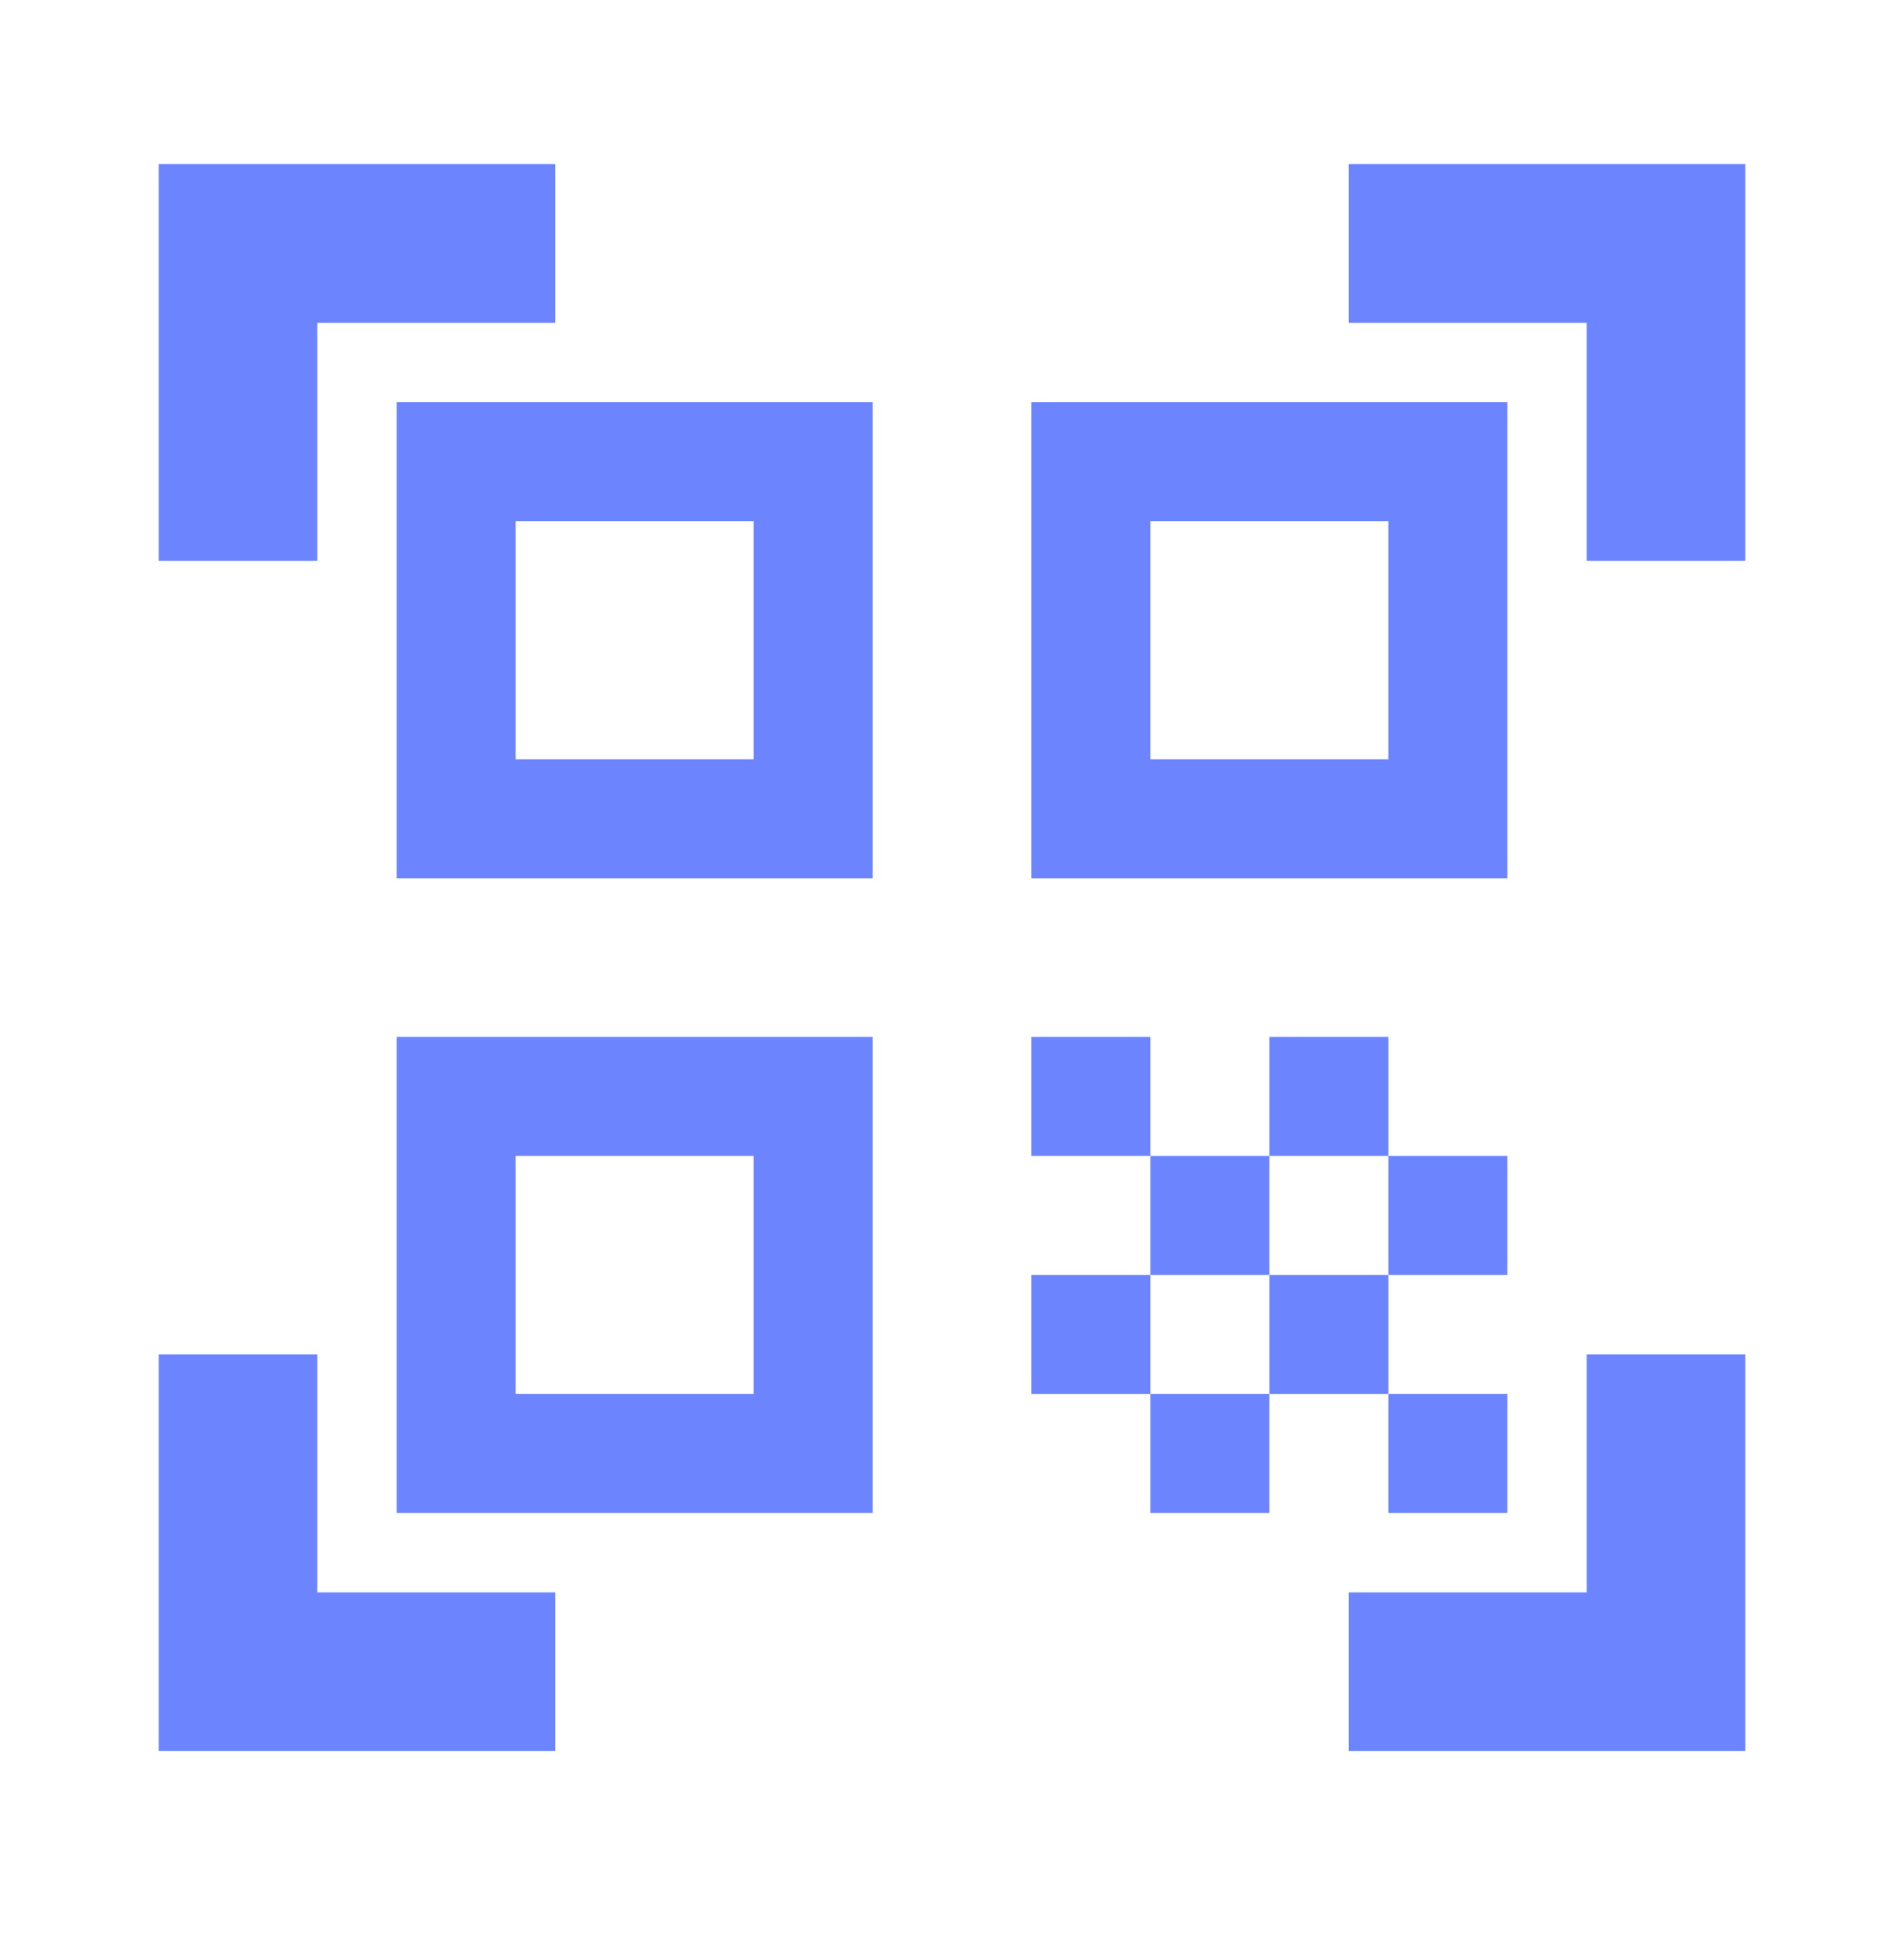 <svg width="48" height="49" viewBox="0 0 48 49" fill="none" xmlns="http://www.w3.org/2000/svg">
<path d="M19 13.136V19.136H13V13.136H19ZM22 10.136H10V22.136H22V10.136ZM19 29.136V35.136H13V29.136H19ZM22 26.136H10V38.136H22V26.136ZM35 13.136V19.136H29V13.136H35ZM38 10.136H26V22.136H38V10.136ZM26 26.136H29V29.136H26V26.136ZM29 29.136H32V32.136H29V29.136ZM32 26.136H35V29.136H32V26.136ZM26 32.136H29V35.136H26V32.136ZM29 35.136H32V38.136H29V35.136ZM32 32.136H35V35.136H32V32.136ZM35 29.136H38V32.136H35V29.136ZM35 35.136H38V38.136H35V35.136ZM44 14.136H40V8.136H34V4.136H44V14.136ZM44 44.136V34.136H40V40.136H34V44.136H44ZM4 44.136H14V40.136H8V34.136H4V44.136ZM4 4.136V14.136H8V8.136H14V4.136H4Z" fill="#6C85FF"/>
</svg>

